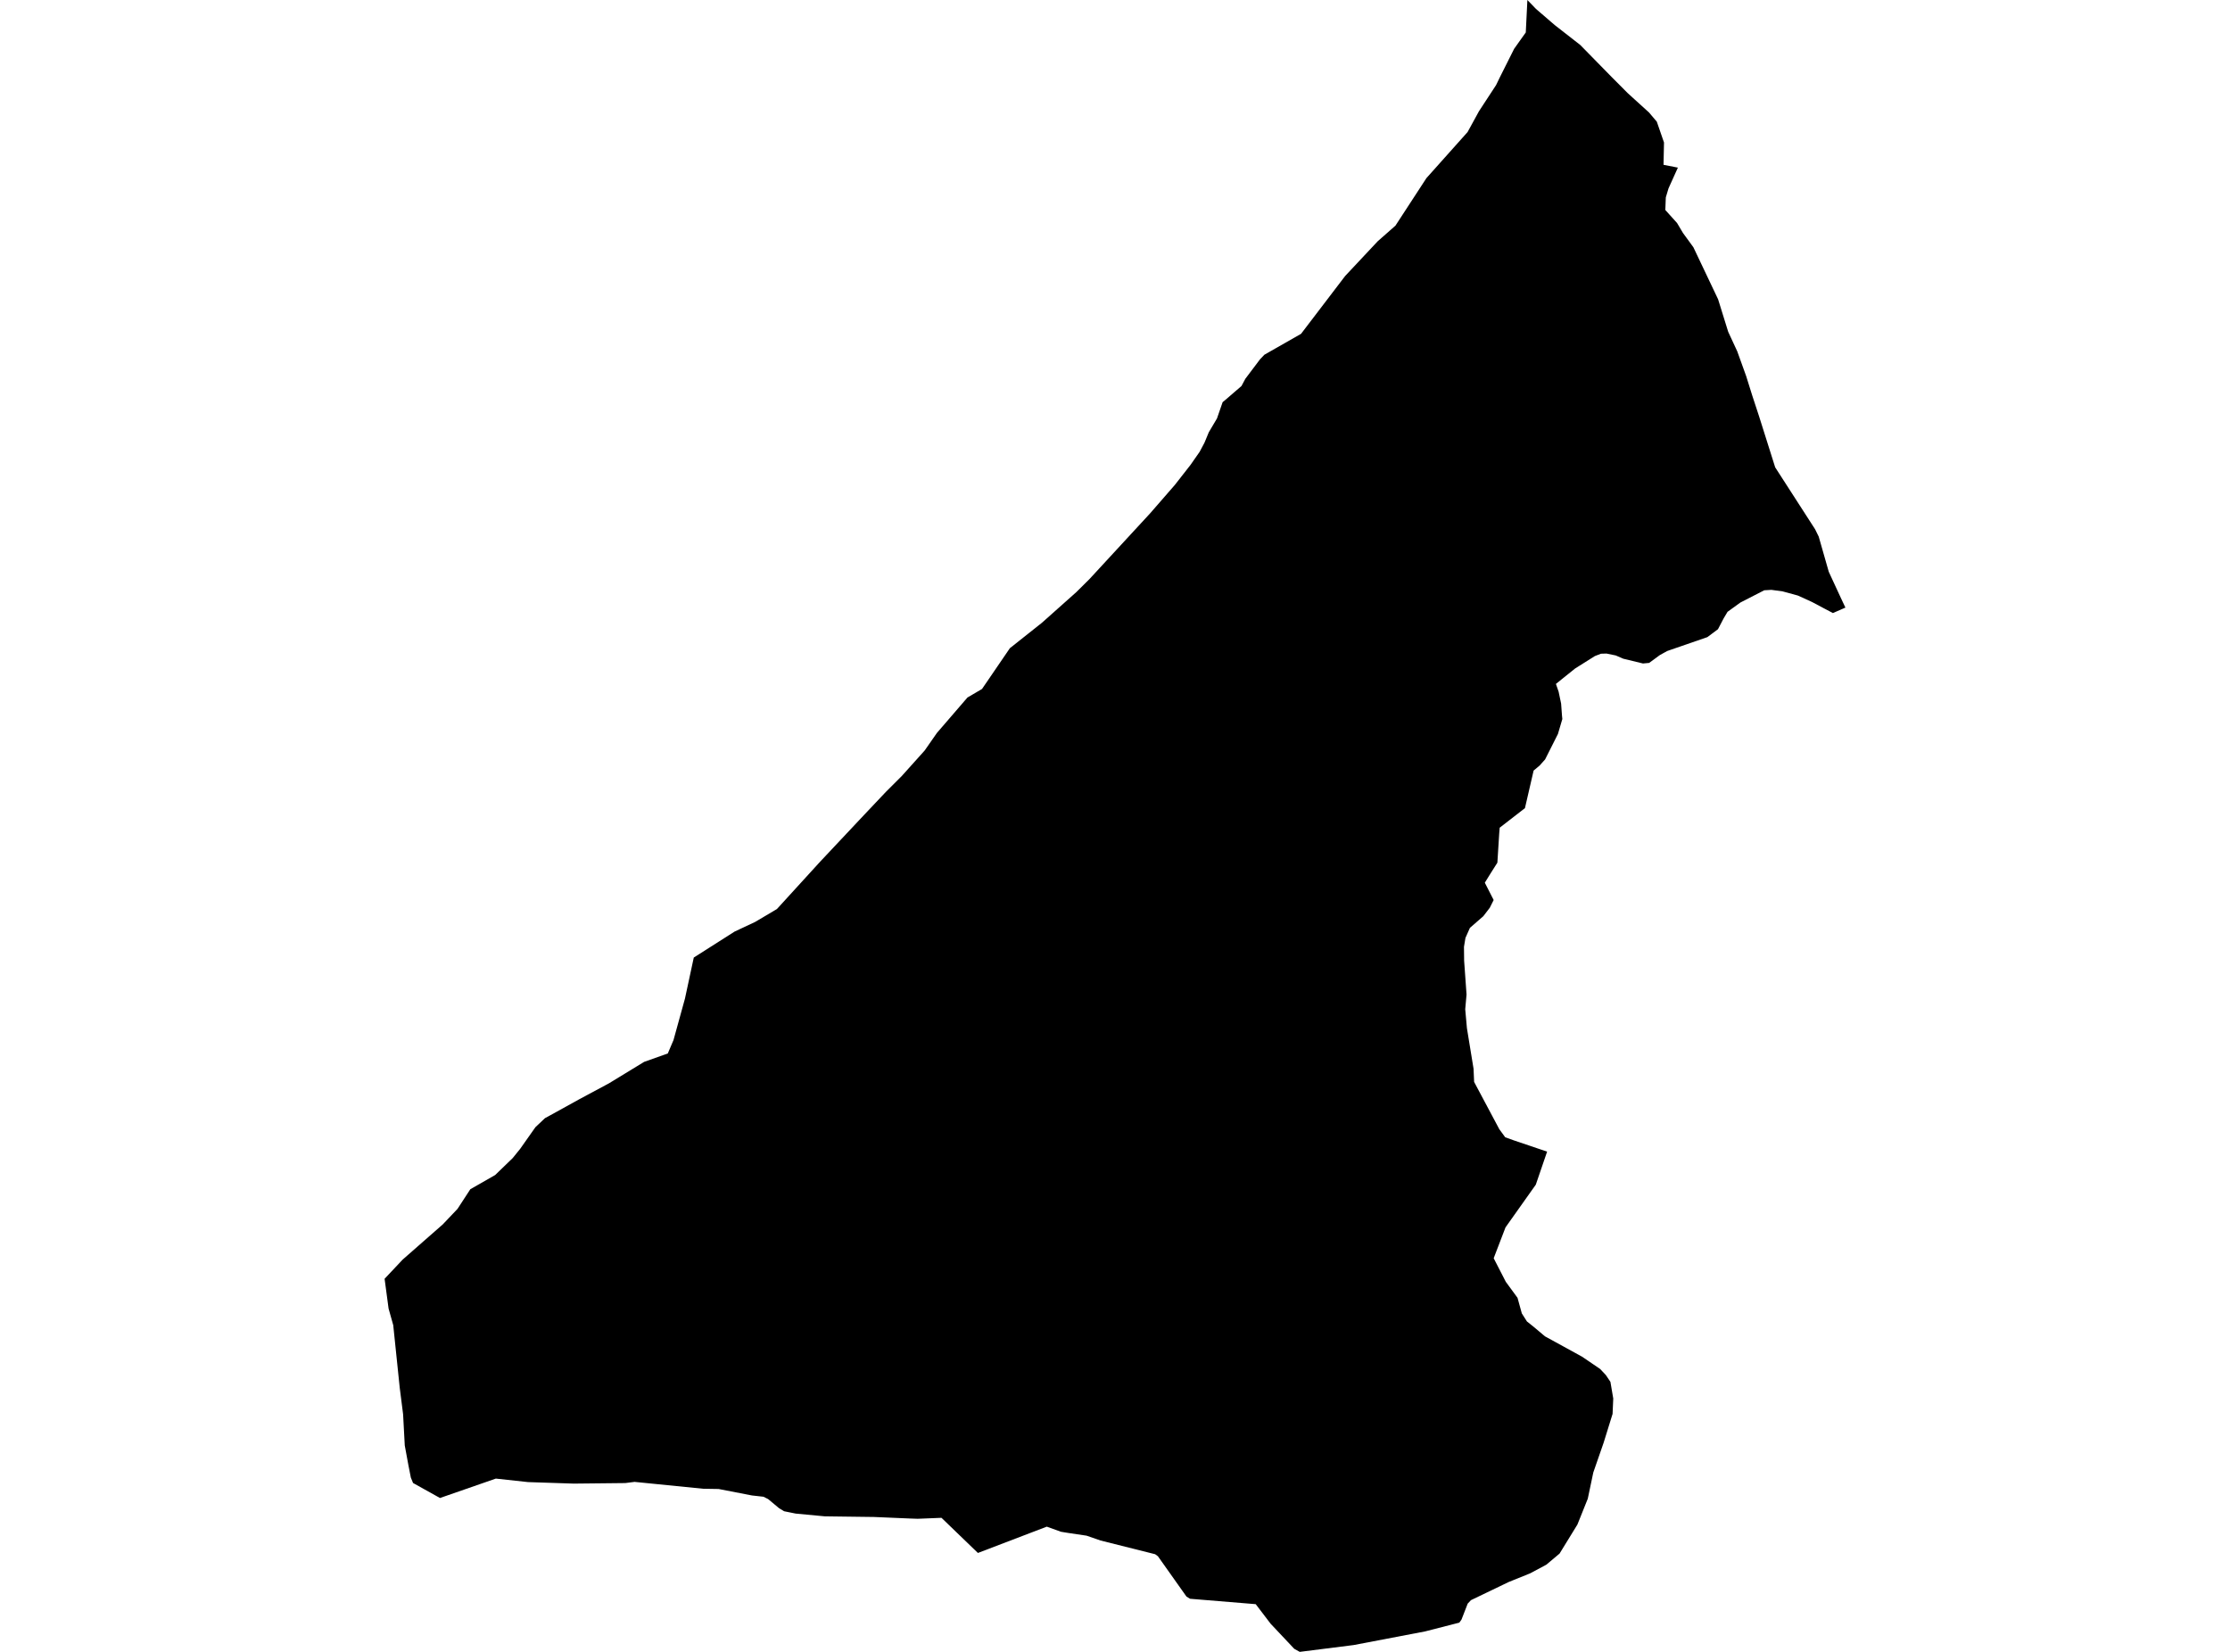 <?xml version='1.0'?>
<svg  baseProfile = 'tiny' width = '540' height = '400' stroke-linecap = 'round' stroke-linejoin = 'round' version='1.1' xmlns='http://www.w3.org/2000/svg'>
<path id='4404501001' title='4404501001'  d='M 406.304 40.59 404.032 45.622 403.379 47.808 403.262 50.85 406.109 54.008 407.54 56.419 410.053 59.865 416.043 72.475 418.485 80.339 420.686 85.092 422.841 91.082 424.296 95.726 425.937 100.727 429.865 113.166 439.527 128.155 440.406 129.937 442.84 138.454 445.734 144.716 446.87 147.128 443.844 148.45 441.907 147.431 438.803 145.782 435.381 144.218 431.678 143.207 428.948 142.834 427.221 142.935 421.433 145.906 418.33 148.147 417.388 149.734 416.011 152.363 413.437 154.284 404.584 157.341 403.698 157.652 401.916 158.64 399.349 160.523 397.848 160.663 393.072 159.504 391.259 158.718 389.019 158.259 387.681 158.298 386.203 158.866 382.454 161.223 381.396 161.892 376.768 165.61 377.421 167.485 378.028 170.378 378.238 173.264 378.323 174.112 377.258 177.729 374.154 183.89 372.824 185.376 371.369 186.597 369.269 195.691 363.155 200.428 363.038 201.836 362.595 208.891 360.891 211.583 359.553 213.745 361.692 217.938 360.751 219.82 359.188 221.858 355.944 224.682 354.863 227.117 354.505 229.272 354.544 232.64 355.127 240.831 354.808 244.386 355.22 248.975 356.823 258.784 356.963 261.989 363.061 273.439 364.493 275.392 366.507 276.115 374.636 278.869 371.898 286.866 364.563 297.211 361.7 304.679 364.633 310.389 367.472 314.262 368.514 318.043 369.751 319.988 371.424 321.326 374.123 323.597 383.099 328.521 387.479 331.5 388.856 332.963 389.968 334.619 390.653 338.649 390.489 342.375 388.319 349.368 385.822 356.556 384.484 362.911 381.972 369.173 377.654 376.197 374.449 378.888 370.537 380.981 365.325 383.089 356.2 387.476 355.407 388.316 353.906 392.182 353.377 392.921 345.1 395.045 327.785 398.351 314.732 400 313.409 399.261 307.684 393.186 304.075 388.449 288.175 387.142 287.304 386.605 280.396 376.85 279.72 376.353 266.488 373.031 263.12 371.864 258.67 371.203 256.912 370.915 253.482 369.678 236.804 376.049 227.983 367.539 222.211 367.773 220.391 367.71 211.632 367.337 199.715 367.181 192.66 366.512 189.867 365.945 188.646 365.206 186.009 363.004 184.873 362.436 182.08 362.125 174.029 360.562 170.28 360.499 153.633 358.835 153.439 358.866 151.417 359.123 138.939 359.255 127.87 358.889 120.068 358.041 106.541 362.74 100.022 359.107 99.485 357.792 98.886 354.743 98.015 350.021 97.611 342.46 96.794 336.035 95.262 321.263 95.238 320.937 94.095 316.868 93.13 309.657 97.502 305.013 102.589 300.548 107.21 296.496 110.788 292.731 113.892 287.97 119.905 284.532 124.167 280.409 125.964 278.184 129.659 272.942 131.977 270.756 133.323 270.025 140.293 266.174 147.457 262.331 155.975 257.135 161.708 255.097 163.092 251.846 165.862 241.819 168.001 231.87 177.88 225.584 182.866 223.243 188.132 220.124 198.61 208.642 209.252 197.324 214.487 191.786 218.33 187.951 223.806 181.852 223.938 181.697 226.871 177.488 234.276 168.9 237.8 166.831 244.544 156.96 252.299 150.807 260.638 143.378 263.812 140.228 278.483 124.328 284.496 117.421 288.284 112.574 290.493 109.408 291.668 107.199 292.718 104.663 294.694 101.326 296.063 97.382 296.724 96.838 300.629 93.47 301.57 91.712 305.102 87.029 306.167 85.901 315.051 80.837 325.747 66.812 329.527 62.782 333.611 58.426 337.913 54.638 345.404 43.141 355.376 31.979 358.13 26.946 362.283 20.598 363.225 18.653 366.663 11.8 369.471 7.857 369.86 0 371.945 2.162 376.48 6.067 382.664 10.89 390.295 18.677 394.176 22.574 399.318 27.241 401.201 29.466 402.943 34.507 402.826 39.905 406.304 40.59 Z' />
</svg>